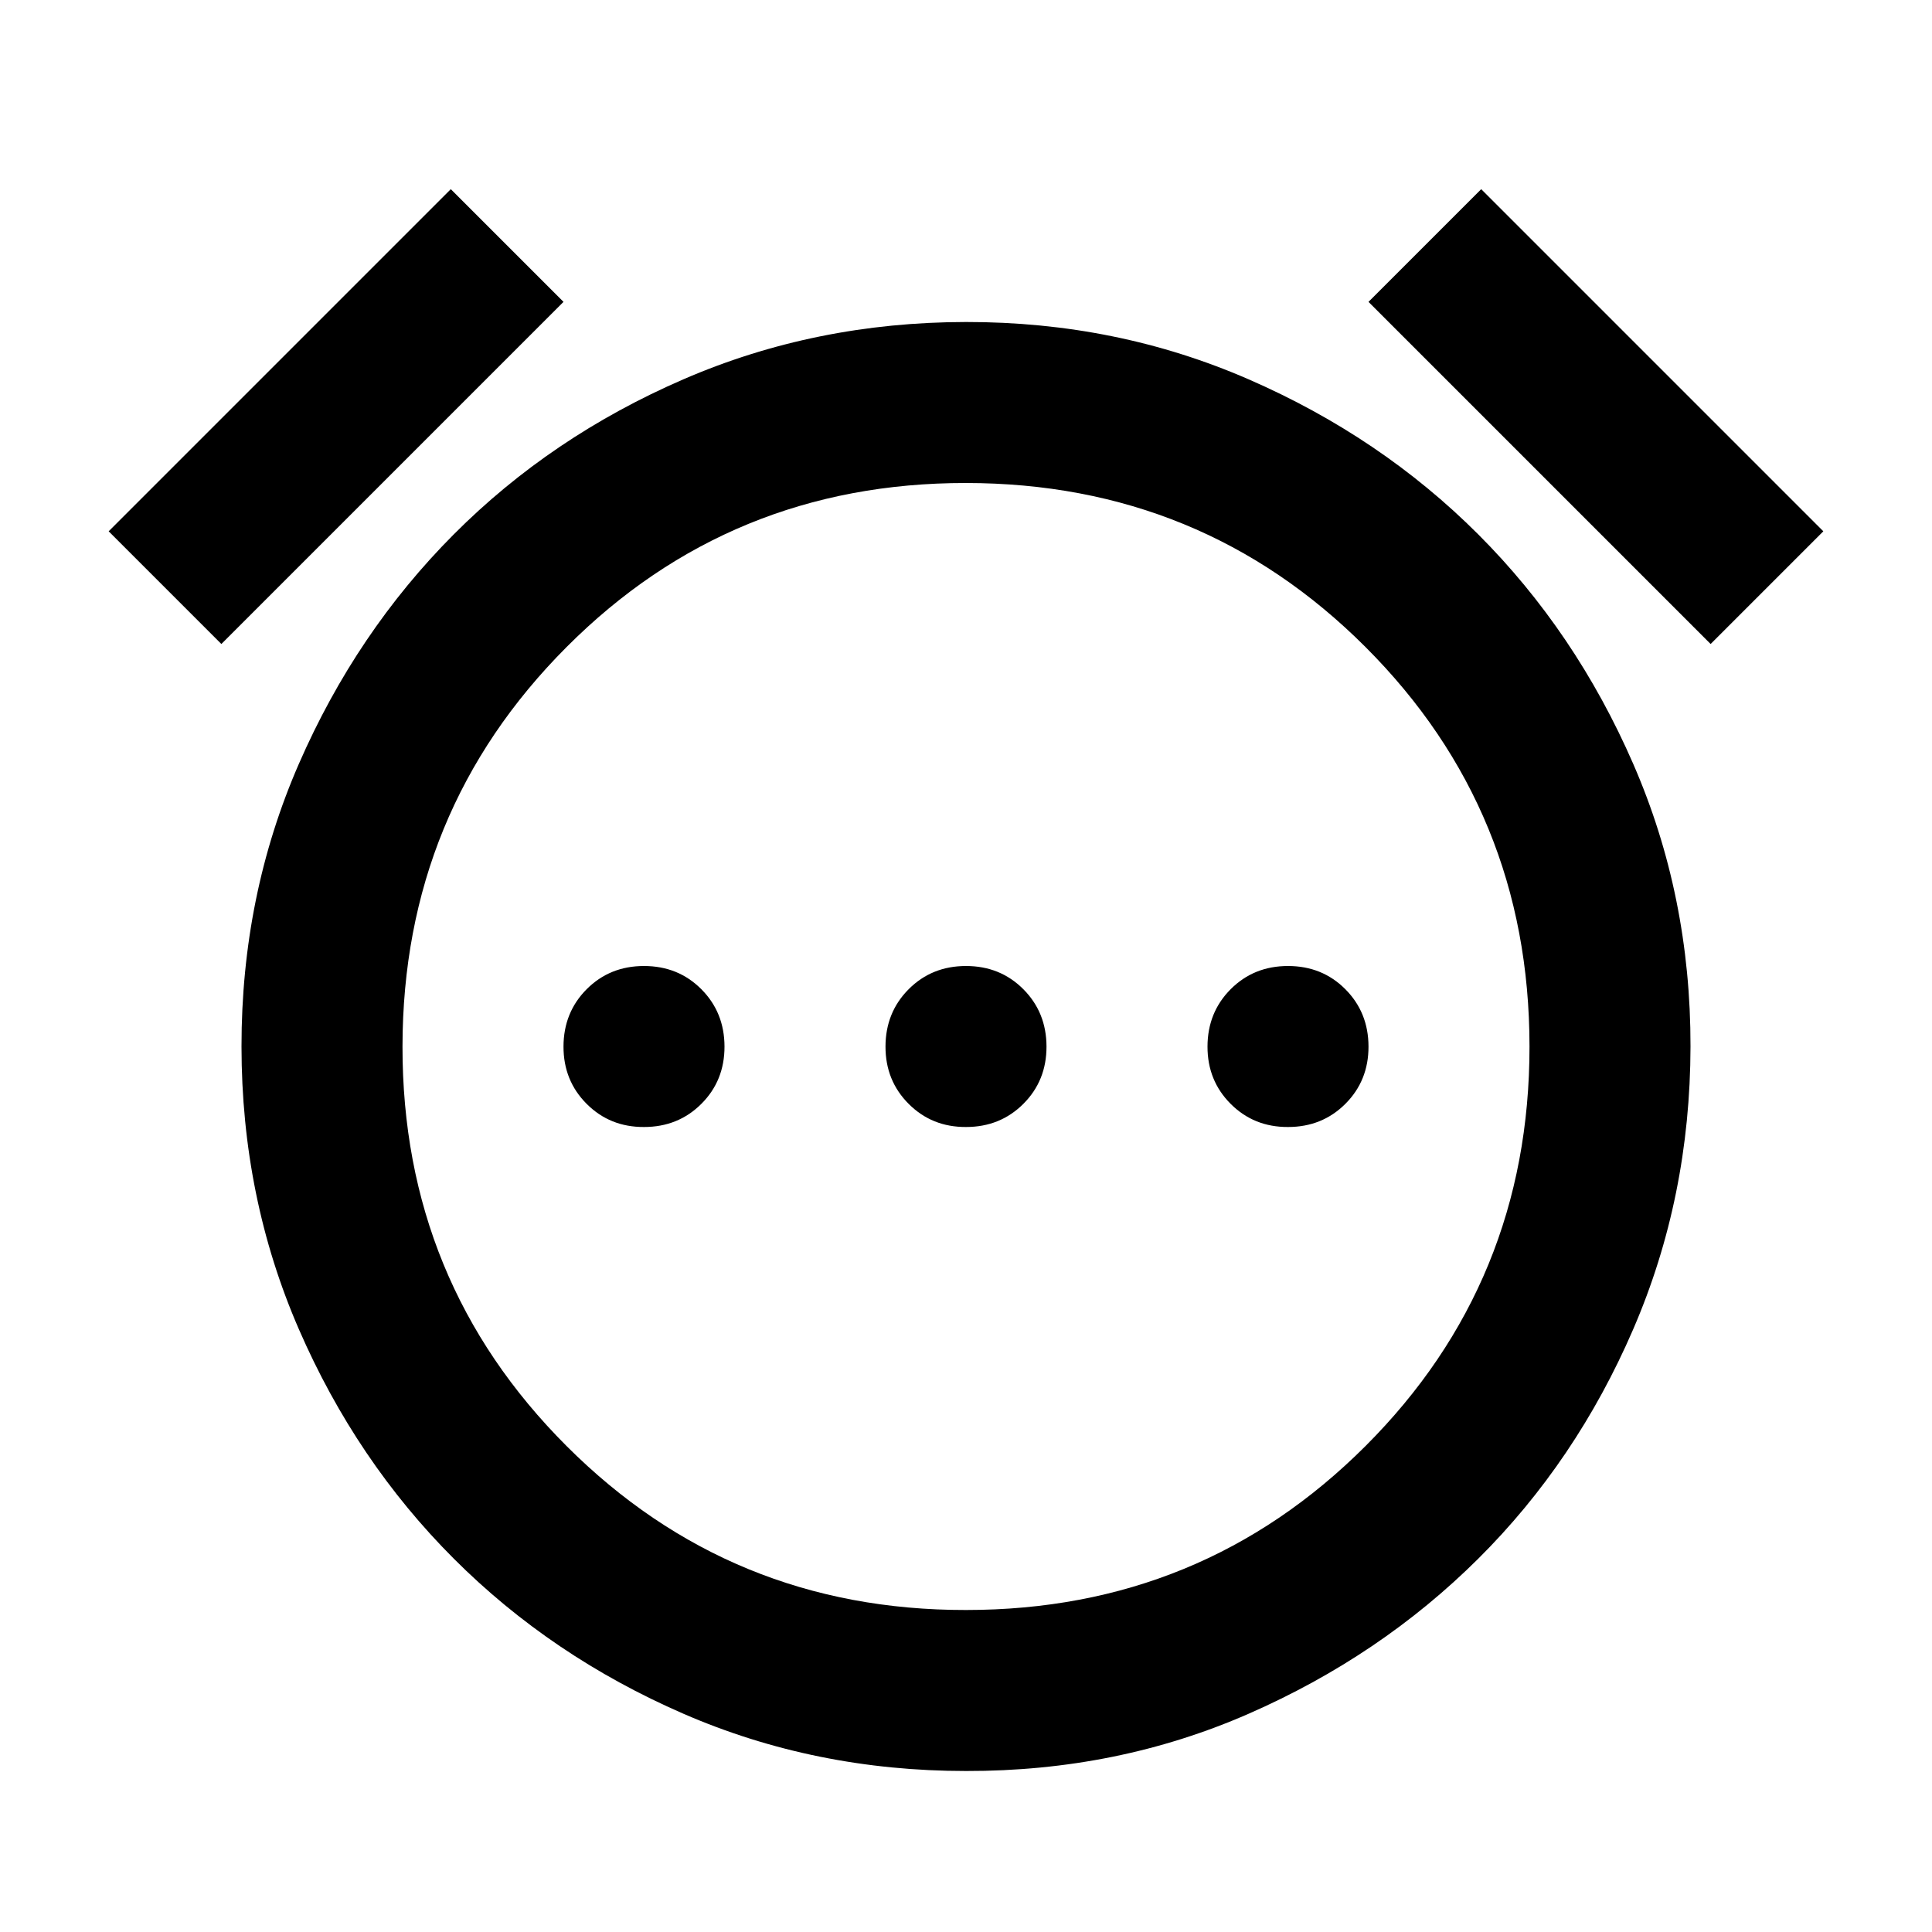 <svg xmlns="http://www.w3.org/2000/svg" width="1em" height="1em" viewBox="0 0 24 24"><path fill="currentColor" d="M8 14q.425 0 .713-.288T9 13t-.288-.712T8 12t-.712.288T7 13t.288.713T8 14m4 0q.425 0 .713-.288T13 13t-.288-.712T12 12t-.712.288T11 13t.288.713T12 14m4 0q.425 0 .713-.288T17 13t-.288-.712T16 12t-.712.288T15 13t.288.713T16 14m-4 8q-1.875 0-3.512-.712t-2.85-1.925t-1.925-2.85T3 13t.713-3.512t1.924-2.85t2.85-1.925T12 4t3.513.713t2.85 1.925t1.925 2.85T21 13t-.712 3.513t-1.925 2.85t-2.85 1.925T12 22M5.6 2.35L7 3.75L2.75 8l-1.4-1.4zm12.8 0l4.25 4.25l-1.4 1.4L17 3.75zM12 20q2.925 0 4.963-2.037T19 13t-2.037-4.962T12 6T7.038 8.038T5 13t2.038 4.963T12 20"/></svg>